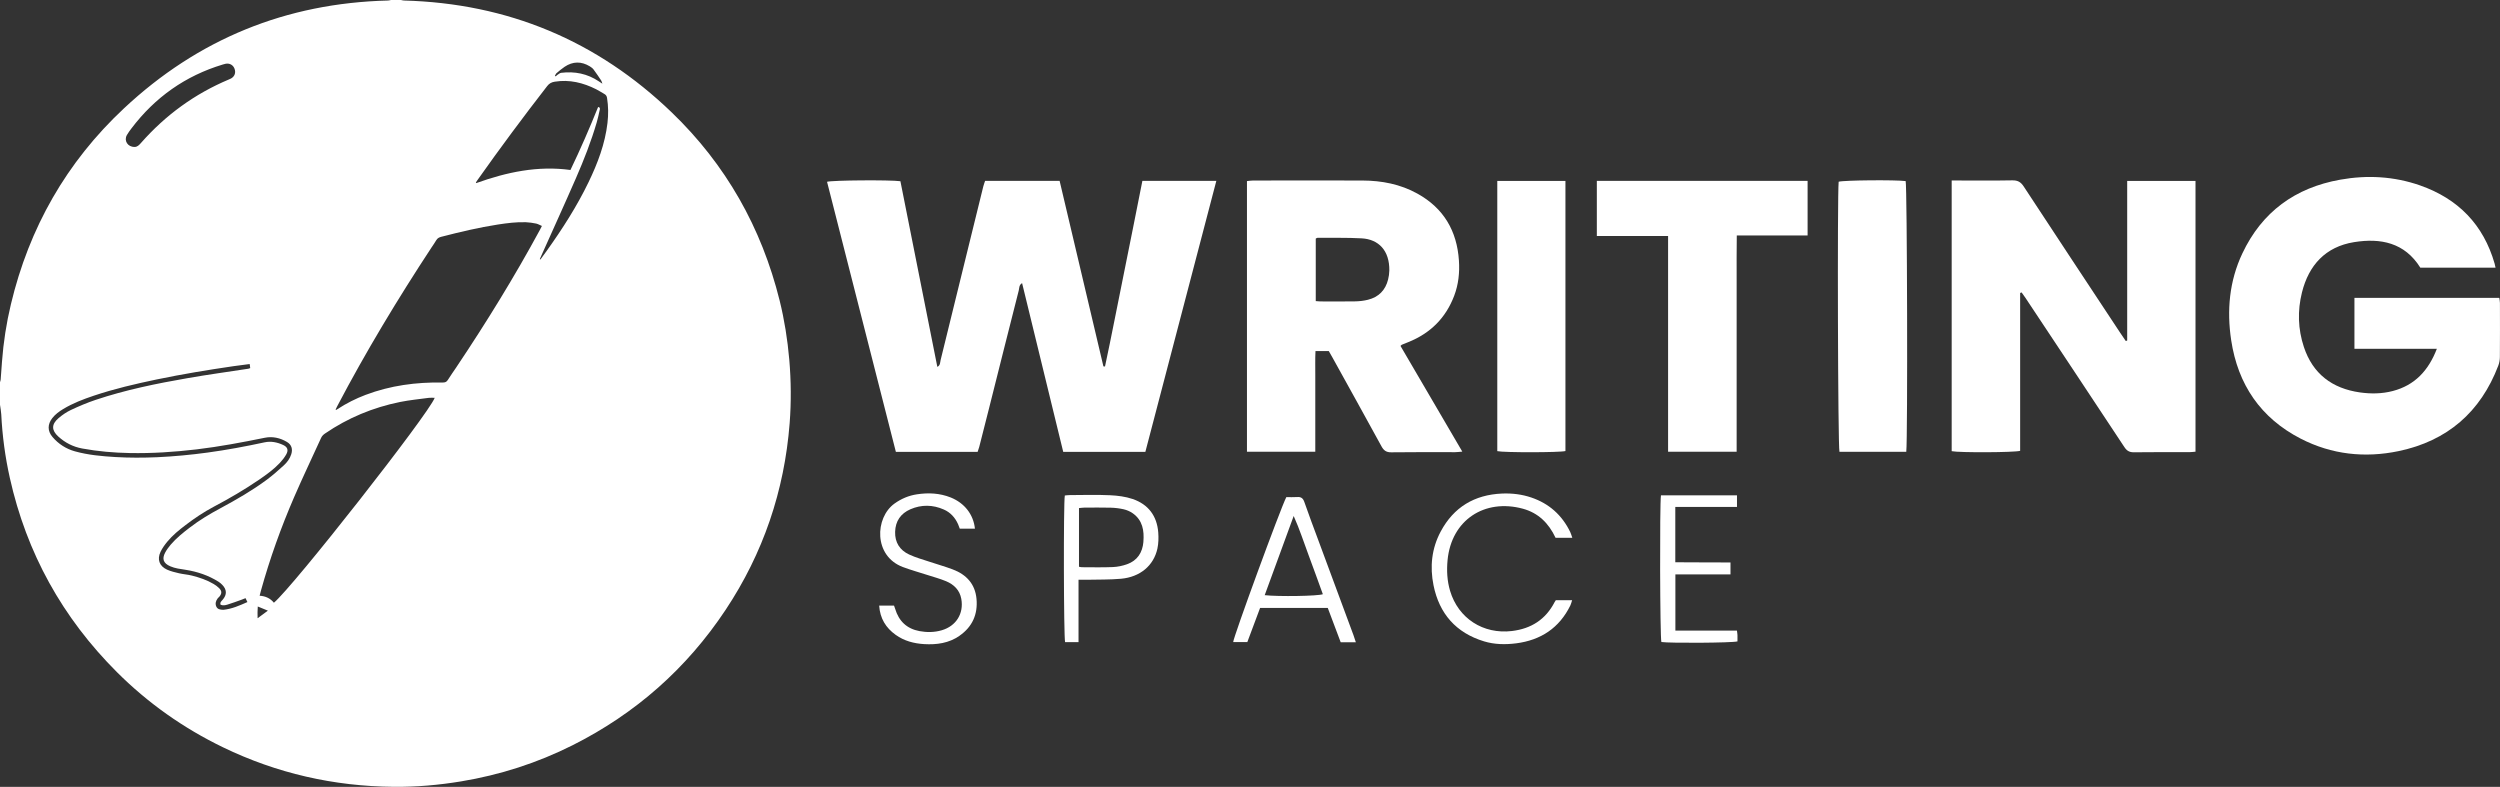<svg width="251" height="79" viewBox="0 0 251 79" fill="none" xmlns="http://www.w3.org/2000/svg">
<rect x="0" y="0" width="251" height="79" fill="#333333" stroke="none"/>
<g clip-path="url(#clip0_231_944)">
<path d="M79.243 36.1C79.069 34.101 78.757 32.122 78.275 30.172C76.459 22.86 72.884 16.524 67.443 11.288C59.96 4.084 50.982 0.334 40.559 0.053C40.459 0.05 40.356 0.018 40.256 0H39.261C39.158 0.018 39.058 0.05 38.952 0.053C28.726 0.308 19.869 3.926 12.433 10.892C6.668 16.287 2.922 22.881 1.095 30.547C0.641 32.444 0.344 34.365 0.2 36.309C0.156 36.907 0.115 37.508 0.068 38.109C0.059 38.197 0.024 38.285 0 38.373V40.636C0.044 40.962 0.109 41.284 0.127 41.607C0.232 43.756 0.518 45.878 0.986 47.978C2.666 55.521 6.271 62.021 11.744 67.486C14.857 70.594 18.412 73.101 22.379 75.024C27.791 77.645 33.517 78.944 39.532 78.997C41.797 79.018 44.052 78.821 46.288 78.452C50.205 77.804 53.945 76.602 57.488 74.822C63.812 71.644 68.944 67.114 72.851 61.23C76.627 55.545 78.751 49.285 79.281 42.495C79.446 40.363 79.425 38.229 79.243 36.097V36.1ZM55.881 7.341C56.14 7.119 56.402 6.899 56.684 6.708C57.514 6.151 58.365 6.145 59.218 6.661C59.356 6.746 59.498 6.849 59.595 6.978C59.862 7.336 60.113 7.711 60.36 8.083C60.407 8.154 60.422 8.245 60.48 8.403C60.316 8.297 60.219 8.236 60.127 8.171C58.974 7.397 57.703 7.142 56.337 7.312C56.214 7.327 56.096 7.432 55.981 7.506C55.91 7.55 55.855 7.614 55.793 7.67C55.766 7.649 55.74 7.632 55.713 7.611C55.769 7.52 55.805 7.406 55.881 7.339V7.341ZM12.736 13.563C12.871 13.328 13.036 13.108 13.198 12.892C15.564 9.772 18.606 7.614 22.37 6.477C22.461 6.447 22.552 6.421 22.647 6.403C23.053 6.324 23.409 6.521 23.55 6.908C23.694 7.3 23.562 7.673 23.2 7.878C23.129 7.919 23.05 7.948 22.973 7.981C19.542 9.426 16.614 11.56 14.163 14.343C13.972 14.563 13.777 14.765 13.507 14.753C12.815 14.762 12.421 14.114 12.739 13.56L12.736 13.563ZM22.435 61.224H22.399C22.117 61.215 21.834 61.18 21.711 60.887C21.59 60.605 21.667 60.33 21.846 60.089C21.902 60.013 21.982 59.954 22.041 59.884C22.279 59.594 22.282 59.333 22.014 59.066C21.849 58.899 21.658 58.755 21.455 58.635C20.778 58.233 20.034 57.984 19.277 57.791C18.857 57.682 18.412 57.659 17.985 57.559C17.574 57.462 17.15 57.365 16.767 57.19C15.996 56.835 15.755 56.166 16.12 55.398C16.296 55.032 16.544 54.689 16.805 54.375C17.335 53.733 17.98 53.211 18.639 52.71C19.524 52.035 20.446 51.417 21.431 50.892C23.012 50.056 24.556 49.159 26.031 48.148C26.764 47.643 27.484 47.127 28.096 46.476C28.338 46.221 28.558 45.937 28.732 45.632C28.982 45.198 28.876 44.882 28.429 44.676C27.84 44.401 27.208 44.272 26.566 44.41C24.665 44.82 22.759 45.178 20.834 45.439C19.157 45.667 17.471 45.826 15.776 45.905C14.378 45.966 12.98 45.969 11.585 45.887C10.211 45.805 8.84 45.682 7.513 45.312C6.63 45.066 5.871 44.574 5.273 43.876C4.755 43.272 4.764 42.595 5.256 41.97C5.553 41.595 5.935 41.313 6.344 41.067C7.31 40.481 8.363 40.082 9.428 39.724C11.485 39.035 13.595 38.543 15.717 38.1C18.28 37.566 20.86 37.141 23.45 36.763C23.974 36.687 24.503 36.625 25.069 36.549C25.089 36.696 25.104 36.816 25.122 36.957C25.051 36.983 24.998 37.009 24.945 37.018C22.909 37.332 20.866 37.61 18.839 37.965C15.711 38.508 12.603 39.141 9.587 40.152C8.749 40.434 7.928 40.78 7.127 41.158C6.674 41.372 6.241 41.668 5.862 41.996C5.158 42.603 5.164 43.199 5.853 43.826C6.539 44.45 7.333 44.861 8.263 45.031C9.84 45.321 11.429 45.456 13.033 45.486C15.275 45.529 17.509 45.38 19.733 45.119C22.041 44.843 24.318 44.412 26.596 43.949C27.364 43.794 28.132 43.964 28.814 44.374C29.274 44.647 29.406 45.087 29.244 45.603C29.1 46.054 28.823 46.427 28.479 46.737C27.938 47.23 27.387 47.717 26.802 48.154C25.336 49.241 23.756 50.153 22.149 51.018C21.072 51.596 20.028 52.217 19.06 52.962C18.374 53.487 17.697 54.029 17.135 54.689C16.932 54.932 16.738 55.19 16.588 55.469C16.238 56.12 16.408 56.559 17.094 56.855C17.576 57.066 18.094 57.125 18.612 57.204C19.804 57.389 20.931 57.767 21.955 58.415C22.085 58.497 22.202 58.603 22.308 58.711C22.785 59.192 22.797 59.708 22.352 60.218C22.229 60.359 22.064 60.479 22.146 60.714C22.376 60.816 22.614 60.772 22.835 60.702C23.321 60.553 23.797 60.374 24.274 60.204C24.395 60.16 24.512 60.11 24.651 60.054C24.715 60.192 24.771 60.303 24.839 60.447C24.05 60.796 23.285 61.136 22.438 61.224H22.435ZM25.863 62.071C25.848 61.652 25.854 61.297 25.881 60.893C26.225 61.033 26.522 61.157 26.896 61.309C26.534 61.576 26.228 61.801 25.863 62.071ZM27.502 60.517C27.146 60.078 26.669 59.849 26.066 59.811C26.113 59.623 26.151 59.465 26.196 59.309C27.09 56.09 28.214 52.95 29.541 49.886C30.404 47.895 31.342 45.937 32.24 43.961C32.328 43.77 32.466 43.638 32.634 43.524C34.929 41.956 37.448 40.909 40.17 40.358C41.121 40.167 42.089 40.073 43.051 39.944C43.242 39.918 43.443 39.941 43.645 39.941C43.028 41.583 29.459 58.878 27.499 60.514L27.502 60.517ZM45.85 36.825C45.552 37.267 45.243 37.698 44.961 38.15C44.828 38.361 44.675 38.408 44.437 38.405C41.786 38.358 39.196 38.704 36.704 39.645C35.715 40.02 34.776 40.492 33.894 41.07C33.846 41.102 33.796 41.132 33.746 41.161C33.729 41.146 33.711 41.132 33.693 41.117C33.749 41.005 33.802 40.888 33.861 40.777C36.739 35.297 39.935 30.005 43.334 24.833C43.49 24.596 43.657 24.367 43.798 24.121C43.916 23.918 44.081 23.831 44.299 23.775C46.176 23.291 48.065 22.84 49.984 22.543C50.92 22.4 51.861 22.277 52.812 22.312C53.153 22.326 53.495 22.379 53.83 22.447C54.018 22.488 54.195 22.596 54.407 22.687C54.33 22.837 54.274 22.951 54.216 23.062C51.655 27.788 48.839 32.359 45.847 36.825H45.85ZM60.992 12.34C60.748 14.44 60.007 16.389 59.097 18.277C57.92 20.72 56.458 22.992 54.883 25.194C54.678 25.481 54.469 25.765 54.26 26.053C54.239 26.041 54.218 26.032 54.195 26.023C54.245 25.909 54.295 25.792 54.345 25.678C55.51 23.071 56.699 20.476 57.838 17.858C58.63 16.04 59.353 14.196 59.91 12.29C60.03 11.886 60.116 11.47 60.207 11.053C60.233 10.939 60.286 10.787 60.051 10.742C59.192 12.868 58.279 14.976 57.273 17.067C53.992 16.615 50.873 17.287 47.812 18.383C47.801 18.363 47.789 18.342 47.777 18.321C47.836 18.236 47.892 18.148 47.951 18.061C50.208 14.868 52.541 11.73 54.939 8.64C55.145 8.373 55.384 8.25 55.702 8.201C57.176 7.966 58.547 8.303 59.857 8.963C60.142 9.106 60.407 9.285 60.687 9.441C60.845 9.529 60.922 9.661 60.948 9.834C61.081 10.666 61.09 11.502 60.992 12.337V12.34Z" fill="white"/>
<path d="M122.12 18.16C119.736 27.267 117.367 36.312 114.995 45.365H106.747C105.376 39.736 104.002 34.107 102.619 28.428C102.298 28.61 102.342 28.929 102.283 29.164C101.271 33.131 100.279 37.106 99.279 41.076C98.958 42.349 98.634 43.618 98.311 44.888C98.269 45.043 98.21 45.193 98.154 45.365H89.945C87.643 36.332 85.339 27.29 83.035 18.251C83.574 18.096 89.288 18.049 90.401 18.193C91.631 24.373 92.867 30.586 94.108 36.834C94.42 36.681 94.382 36.382 94.435 36.162C95.403 32.257 96.359 28.346 97.316 24.435C97.784 22.526 98.255 20.614 98.725 18.709C98.77 18.53 98.84 18.357 98.905 18.157H106.385C107.854 24.373 109.319 30.58 110.784 36.787C110.837 36.79 110.89 36.79 110.943 36.793C111.605 33.705 112.194 30.603 112.827 27.51C113.459 24.414 114.065 21.315 114.695 18.16H122.12Z" fill="white"/>
<path d="M220.429 18.169V45.35C220.226 45.365 220.023 45.394 219.817 45.397C217.96 45.397 216.101 45.383 214.241 45.409C213.779 45.415 213.523 45.248 213.279 44.876C209.983 39.883 206.672 34.901 203.365 29.92C203.241 29.729 203.103 29.545 202.97 29.36C202.92 29.378 202.873 29.395 202.823 29.413V45.263C202.264 45.433 196.676 45.456 195.949 45.298V18.122H196.741C198.506 18.122 200.272 18.142 202.035 18.107C202.57 18.099 202.879 18.263 203.176 18.714C206.39 23.616 209.627 28.507 212.858 33.397C213.043 33.681 213.237 33.957 213.429 34.239C213.476 34.221 213.523 34.206 213.57 34.189V18.169H220.429Z" fill="white"/>
<path d="M250.988 35.828C250.988 36.127 250.932 36.441 250.826 36.716C249.049 41.375 245.7 44.275 240.818 45.292C237.431 45.998 234.103 45.641 230.995 44.043C226.961 41.967 224.683 38.596 224.012 34.165C223.559 31.166 223.821 28.217 225.134 25.44C227.102 21.271 230.436 18.846 234.959 18.04C237.666 17.556 240.362 17.703 242.966 18.612C246.803 19.954 249.343 22.561 250.464 26.481C250.496 26.592 250.514 26.707 250.552 26.874H243.001C241.43 24.358 239.017 23.88 236.348 24.311C233.479 24.774 231.799 26.625 231.116 29.363C230.66 31.189 230.713 33.042 231.31 34.84C232.208 37.54 234.153 39.003 236.937 39.399C238.04 39.554 239.146 39.542 240.232 39.258C242.436 38.681 243.808 37.226 244.661 35.019H236.386V29.905H250.929C250.949 30.067 250.994 30.242 250.994 30.416C251 32.222 251.002 34.025 250.988 35.828Z" fill="white"/>
<path d="M140.609 34.731C140.677 34.673 140.706 34.629 140.744 34.611C140.962 34.52 141.18 34.435 141.398 34.347C143.611 33.459 145.161 31.919 146.003 29.688C146.433 28.551 146.556 27.369 146.477 26.164C146.28 23.191 144.952 20.901 142.301 19.436C140.594 18.491 138.735 18.134 136.804 18.125C133.135 18.11 129.465 18.119 125.796 18.125C125.593 18.125 125.393 18.163 125.195 18.181V45.353H132.055V40.267C132.055 39.425 132.052 38.581 132.055 37.736C132.061 36.904 132.031 36.071 132.075 35.247H133.411C133.547 35.485 133.661 35.687 133.776 35.889C135.421 38.862 137.072 41.832 138.702 44.814C138.929 45.227 139.176 45.418 139.682 45.412C141.821 45.38 143.964 45.4 146.103 45.398C146.306 45.395 146.506 45.368 146.815 45.342C144.711 41.747 142.66 38.235 140.609 34.731ZM139.364 28.067C139.097 29.137 138.417 29.829 137.34 30.096C136.934 30.198 136.504 30.248 136.086 30.257C134.909 30.278 133.732 30.266 132.555 30.263C132.42 30.263 132.281 30.245 132.102 30.231V23.954C132.187 23.913 132.228 23.877 132.273 23.877C133.753 23.889 135.236 23.848 136.713 23.93C138.417 24.024 139.517 25.156 139.488 27.164C139.482 27.466 139.438 27.774 139.364 28.067Z" fill="white"/>
<path d="M181.483 18.16V23.64H174.373C174.344 25.156 174.365 26.595 174.359 28.038C174.356 29.466 174.359 30.893 174.359 32.324V45.351H167.476V23.696H160.322V18.16H181.483Z" fill="white"/>
<path d="M191.39 45.359H184.681C184.525 44.829 184.46 19.656 184.602 18.245C185.084 18.093 190.301 18.043 191.328 18.181C191.479 18.682 191.543 43.967 191.39 45.359Z" fill="white"/>
<path d="M157.17 18.166V45.286C156.587 45.438 150.955 45.444 150.328 45.295V18.166H157.17Z" fill="white"/>
<path d="M135.863 63.701C134.694 60.547 133.526 57.392 132.358 54.237C131.884 52.959 131.401 51.683 130.954 50.396C130.822 50.018 130.622 49.871 130.233 49.904C129.862 49.93 129.486 49.91 129.147 49.91C128.547 51.082 123.818 64 123.812 64.466H125.231C125.672 63.291 126.093 62.159 126.514 61.036H133.308C133.741 62.185 134.171 63.332 134.606 64.484H136.127C136.016 64.153 135.945 63.924 135.866 63.701H135.863ZM126.976 59.755C127.941 57.119 128.883 54.545 129.886 51.806C130.507 53.193 130.913 54.495 131.393 55.765C131.881 57.06 132.34 58.362 132.814 59.658C132.331 59.849 128.353 59.91 126.976 59.755Z" fill="white"/>
<path d="M156.205 60.259H157.841C157.773 60.461 157.741 60.629 157.667 60.778C156.561 63.047 154.701 64.27 152.226 64.59C151.146 64.727 150.058 64.713 149.001 64.393C146.176 63.534 144.502 61.611 143.925 58.761C143.548 56.899 143.737 55.064 144.646 53.366C145.953 50.921 148.03 49.672 150.805 49.552C151.808 49.511 152.794 49.628 153.745 49.951C155.531 50.557 156.826 51.721 157.647 53.407C157.729 53.577 157.779 53.765 157.859 53.994H156.178C155.49 52.528 154.445 51.496 152.894 51.074C149.069 50.038 145.717 52.194 145.335 56.245C145.238 57.28 145.288 58.312 145.588 59.321C146.412 62.086 148.913 63.698 151.791 63.355C153.742 63.121 155.187 62.191 156.087 60.444C156.114 60.388 156.155 60.335 156.205 60.259Z" fill="white"/>
<path d="M96.335 63.836C95.264 64.575 94.052 64.742 92.79 64.669C91.757 64.607 90.78 64.352 89.926 63.739C88.941 63.033 88.355 62.097 88.269 60.805H89.761C89.788 60.887 89.835 61.007 89.873 61.124C90.241 62.355 91.041 63.127 92.319 63.364C93.063 63.502 93.814 63.493 94.549 63.279C95.994 62.857 96.78 61.602 96.515 60.13C96.356 59.245 95.776 58.685 94.985 58.353C94.376 58.101 93.731 57.928 93.104 57.726C92.286 57.462 91.454 57.233 90.65 56.931C87.69 55.823 87.834 51.974 89.808 50.558C90.488 50.071 91.227 49.757 92.051 49.631C93.207 49.452 94.343 49.508 95.441 49.942C96.839 50.502 97.736 51.654 97.883 53.079H96.362C96.303 52.921 96.253 52.78 96.194 52.639C95.897 51.968 95.423 51.443 94.752 51.153C93.652 50.669 92.516 50.648 91.406 51.129C90.429 51.557 89.9 52.32 89.87 53.399C89.841 54.46 90.338 55.234 91.274 55.671C91.948 55.987 92.681 56.184 93.39 56.421C94.146 56.673 94.911 56.888 95.656 57.169C97.024 57.685 97.907 58.632 98.042 60.13C98.183 61.678 97.624 62.936 96.329 63.833L96.335 63.836Z" fill="white"/>
<path d="M116.288 53.448C116.156 51.798 115.29 50.637 113.719 50.1C113.001 49.857 112.212 49.757 111.45 49.722C110.105 49.66 108.758 49.701 107.407 49.707C107.239 49.707 107.066 49.734 106.907 49.748C106.766 50.499 106.795 63.974 106.936 64.472H108.284V58.207C108.655 58.207 108.914 58.213 109.179 58.207C110.303 58.181 111.436 58.207 112.551 58.107C114.464 57.934 115.829 56.791 116.203 55.081C116.317 54.554 116.329 53.985 116.288 53.446V53.448ZM114.799 54.395C114.711 55.466 114.196 56.283 113.145 56.653C112.695 56.811 112.204 56.914 111.727 56.934C110.694 56.978 109.652 56.952 108.617 56.949C108.534 56.949 108.452 56.923 108.331 56.902V51.012C108.522 50.994 108.693 50.965 108.861 50.965C109.744 50.965 110.626 50.945 111.509 50.971C111.945 50.983 112.389 51.035 112.816 51.132C113.131 51.206 113.451 51.34 113.716 51.525C114.725 52.229 114.887 53.284 114.796 54.395H114.799Z" fill="white"/>
<path d="M174.442 64.396C173.906 64.549 167.612 64.584 166.802 64.458C166.664 63.989 166.623 50.625 166.761 49.731H174.394V50.895H168.2V56.451C170.036 56.477 171.861 56.451 173.741 56.471V57.668H168.209V63.314H174.389C174.412 63.514 174.439 63.64 174.442 63.766C174.45 63.98 174.442 64.2 174.442 64.396Z" fill="white"/>
</g>
<defs>
<clipPath id="clip0_231_944">
<rect width="251" height="79" fill="white"/>
</clipPath>
</defs>
</svg>
